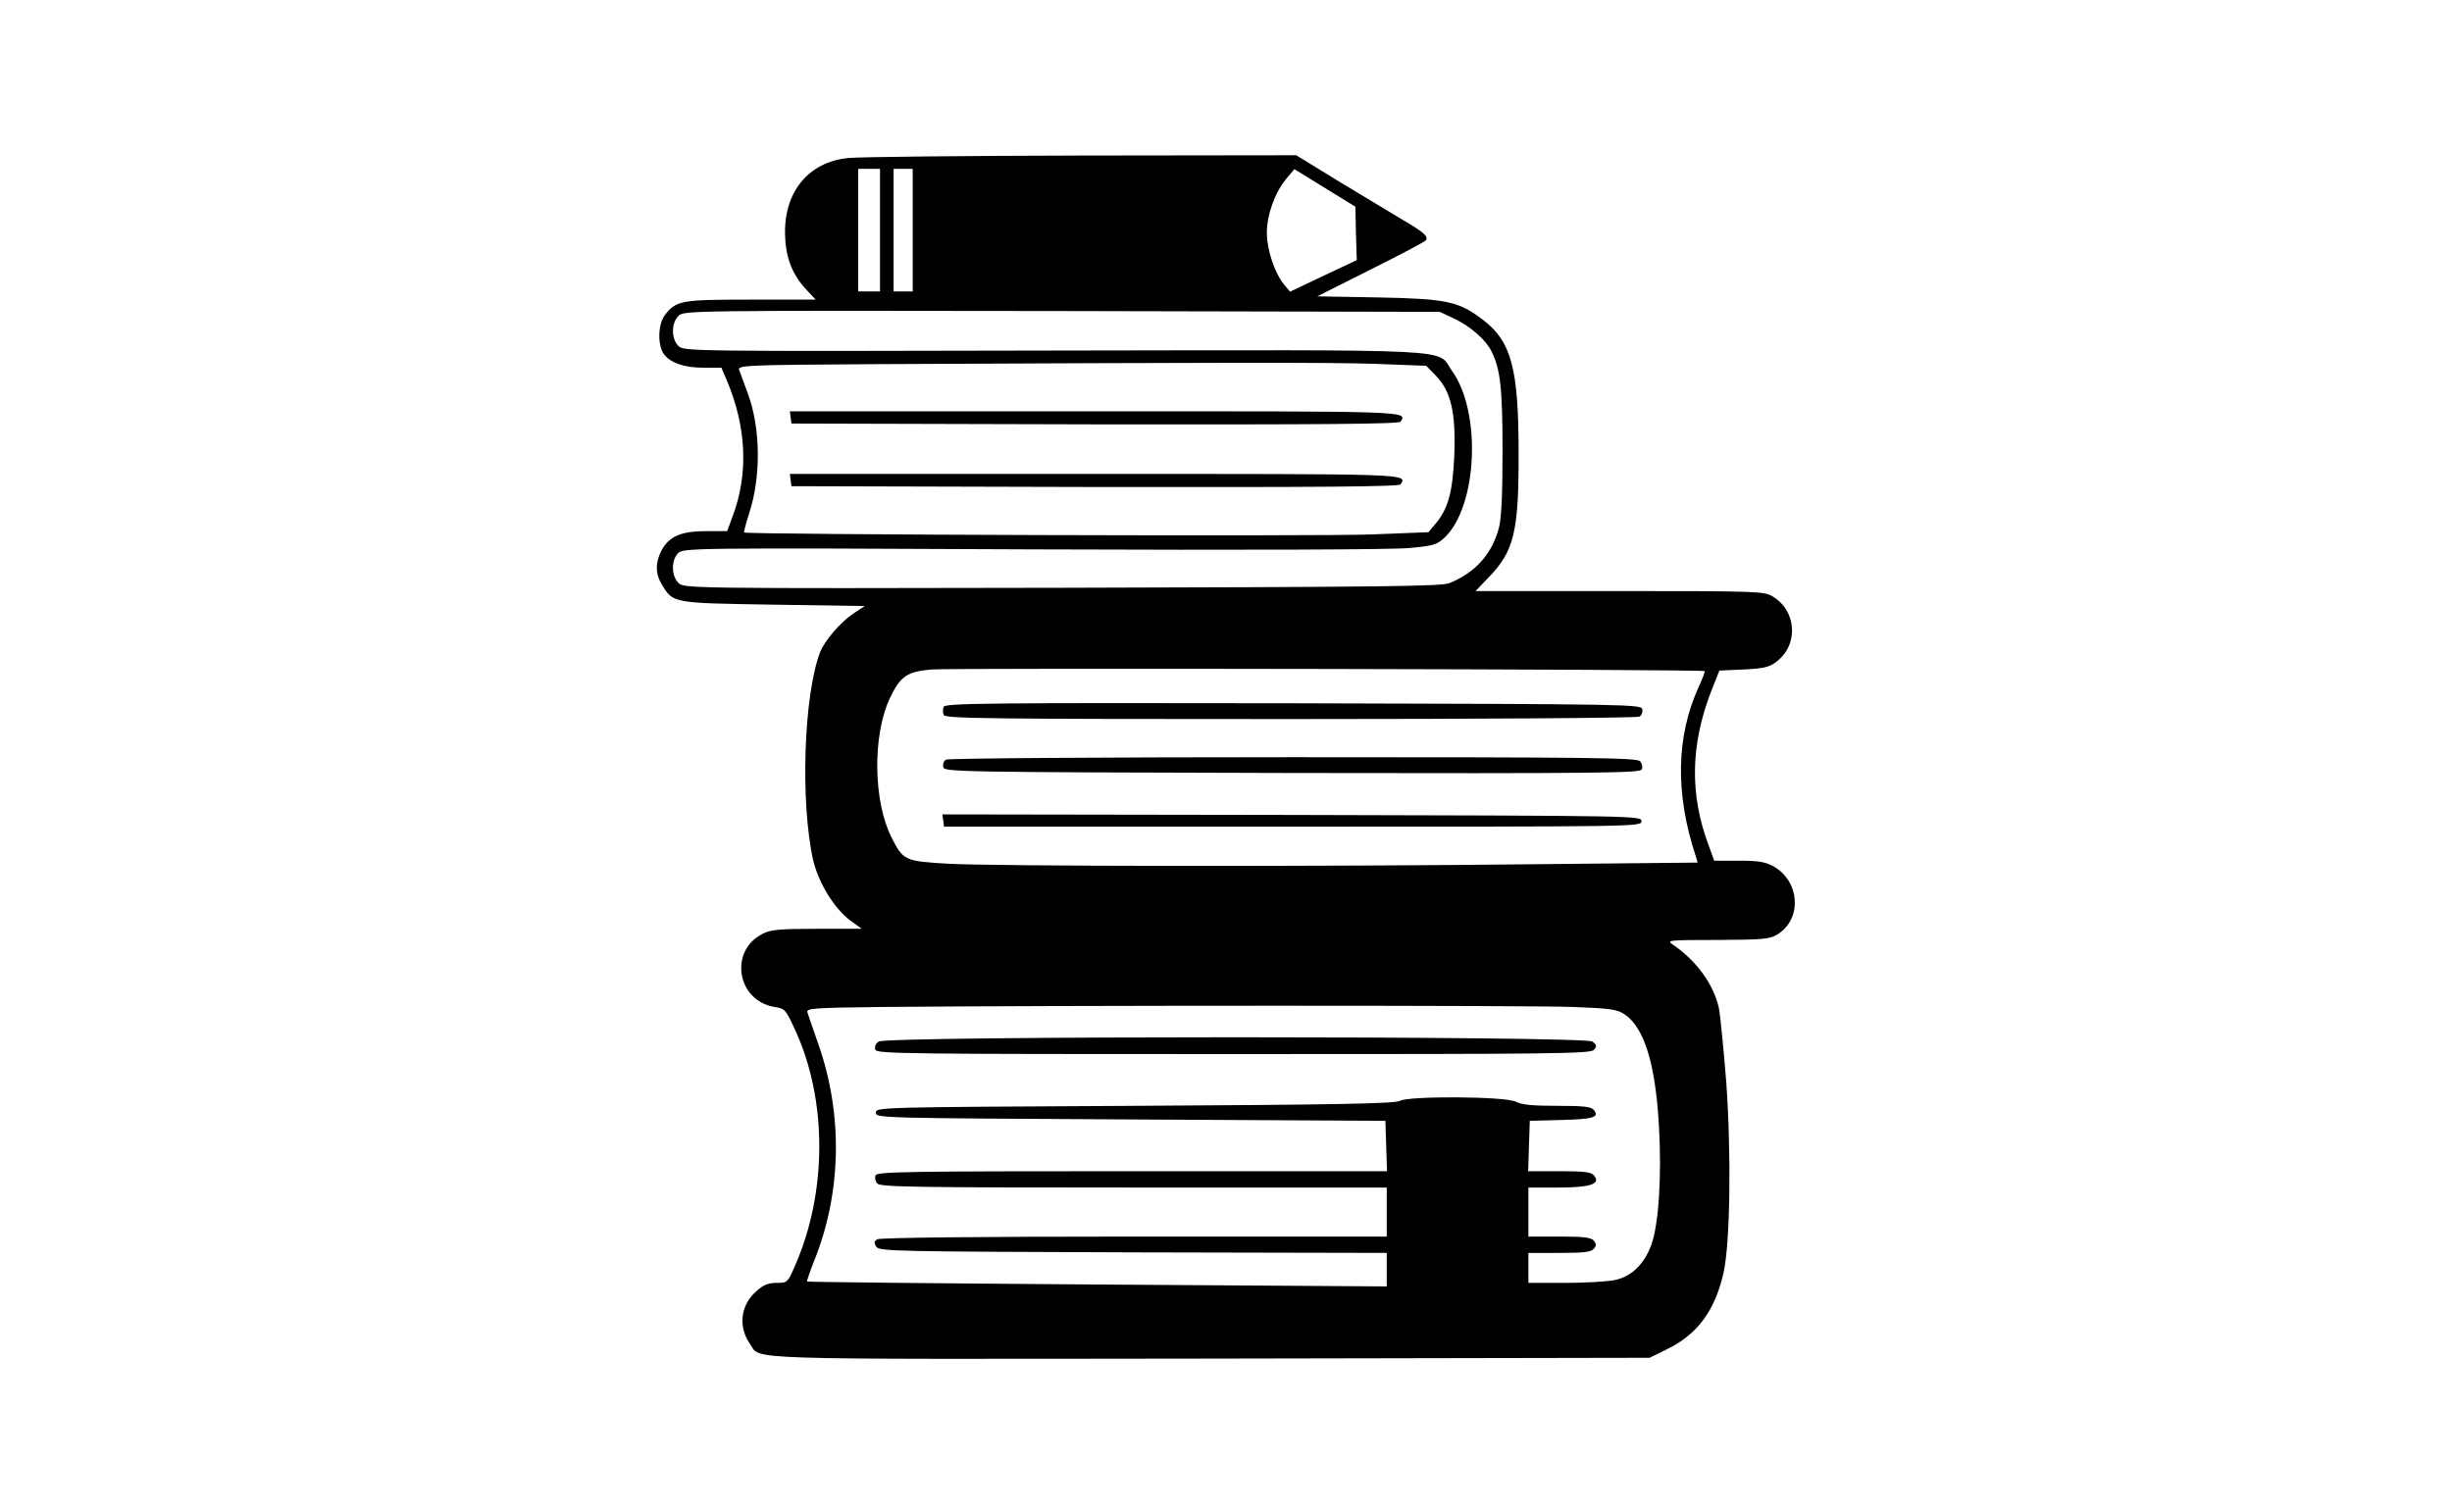 <?xml version="1.0" standalone="no"?>
<!DOCTYPE svg PUBLIC "-//W3C//DTD SVG 20010904//EN"
 "http://www.w3.org/TR/2001/REC-SVG-20010904/DTD/svg10.dtd">
<svg version="1.0" xmlns="http://www.w3.org/2000/svg"
 width="900pt" height="555pt" viewBox="0 0 900 555"
 preserveAspectRatio="xMidYMid meet">

<g transform="translate(0,555) scale(0.1,-0.1)"
fill="#000000" stroke="none">
<path d="M3115 4970 c-150 -14 -242 -129 -233 -293 4 -80 29 -140 81 -194 l31
-33 -238 0 c-257 0 -273 -3 -315 -56 -26 -33 -28 -109 -5 -143 24 -33 74 -51
147 -51 l65 0 20 -47 c72 -171 80 -342 21 -499 l-20 -54 -77 0 c-92 0 -136
-19 -164 -71 -23 -44 -23 -86 2 -126 41 -68 38 -67 409 -73 l335 -5 -41 -27
c-47 -31 -107 -101 -123 -143 -60 -157 -73 -553 -25 -764 20 -84 78 -178 138
-222 l40 -29 -164 0 c-136 0 -170 -3 -199 -18 -125 -62 -96 -246 43 -269 38
-6 41 -9 74 -81 121 -260 120 -602 -1 -874 -25 -57 -27 -58 -66 -58 -30 0 -48
-7 -74 -31 -58 -50 -67 -129 -24 -192 43 -61 -76 -57 1690 -55 l1613 3 67 33
c109 54 173 141 204 278 25 111 29 439 10 704 -10 124 -22 245 -27 270 -20 87
-82 173 -169 232 -24 16 -17 17 164 17 171 1 192 3 221 21 90 56 82 194 -15
249 -31 17 -55 21 -128 21 l-90 0 -21 58 c-69 185 -66 365 8 559 l32 81 87 4
c70 3 95 8 119 26 85 61 80 187 -10 242 -31 19 -54 20 -562 20 l-529 0 46 48
c96 98 113 170 112 462 0 308 -27 407 -131 486 -89 68 -133 77 -383 82 l-225
4 197 99 c108 54 199 102 202 107 9 14 -7 29 -84 74 -41 25 -146 88 -234 141
l-158 97 -787 -1 c-432 -1 -817 -5 -856 -9z m115 -265 l0 -225 -40 0 -40 0 0
225 0 225 40 0 40 0 0 -225z m120 0 l0 -225 -35 0 -35 0 0 225 0 225 35 0 35
0 0 -225z m1627 -12 l3 -98 -123 -58 -122 -58 -23 28 c-34 42 -62 127 -62 188
0 66 29 147 70 197 l31 37 112 -69 112 -69 2 -98z m363 -314 c58 -28 113 -76
134 -118 33 -65 41 -136 41 -366 0 -160 -4 -246 -13 -282 -25 -96 -86 -165
-182 -204 -30 -12 -252 -14 -1422 -17 -1382 -3 -1388 -2 -1408 18 -26 26 -27
83 -1 109 19 19 43 20 1303 14 792 -3 1321 -1 1381 5 88 8 101 12 129 38 121
114 137 462 27 613 -59 83 64 76 -1462 74 -1343 -3 -1357 -3 -1377 17 -27 27
-26 84 0 110 20 20 29 20 1408 18 l1387 -3 55 -26z m-289 -165 l184 -7 36 -37
c55 -57 73 -136 67 -292 -6 -134 -22 -195 -69 -251 l-26 -31 -204 -8 c-183 -8
-2299 -1 -2308 7 -1 2 7 33 18 68 45 135 43 316 -4 442 -14 39 -29 78 -32 87
-5 17 25 18 493 21 1262 6 1674 7 1845 1z m1206 -1128 c2 -1 -8 -28 -22 -58
-83 -182 -87 -392 -10 -624 l6 -21 -602 -6 c-792 -9 -1978 -8 -2151 2 -156 9
-163 12 -205 95 -68 133 -71 376 -7 512 38 81 63 98 152 106 75 6 2832 1 2839
-6z m-484 -1233 c139 -5 163 -9 190 -27 72 -49 113 -180 126 -408 11 -186 -1
-365 -28 -439 -26 -70 -72 -115 -131 -128 -25 -6 -107 -11 -182 -11 l-138 0 0
55 0 55 114 0 c89 0 116 3 126 15 10 12 10 18 0 30 -10 12 -37 15 -126 15
l-114 0 0 90 0 90 108 0 c119 0 159 13 133 44 -11 13 -35 16 -128 16 l-114 0
3 93 3 92 115 3 c119 3 142 10 120 37 -10 12 -37 15 -135 15 -89 0 -130 4
-151 15 -38 20 -393 22 -427 3 -17 -10 -238 -14 -972 -18 -942 -5 -950 -5
-950 -25 0 -20 8 -20 935 -25 l935 -5 3 -92 3 -93 -936 0 c-826 0 -936 -2
-941 -15 -4 -8 -1 -22 6 -30 11 -13 131 -15 941 -15 l929 0 0 -90 0 -90 -927
0 c-573 0 -934 -4 -943 -10 -12 -7 -12 -13 -4 -27 11 -17 62 -18 943 -21 l931
-2 0 -62 0 -61 -1062 7 c-585 4 -1064 9 -1066 11 -1 1 11 38 28 80 99 249 104
531 15 788 -20 56 -38 110 -41 119 -6 16 13 18 277 21 642 6 2385 6 2532 0z"/>
<path d="M2902 4018 l3 -23 1114 -3 c839 -1 1117 1 1122 10 24 39 43 38 -1123
38 l-1119 0 3 -22z"/>
<path d="M2902 3788 l3 -23 1114 -3 c839 -1 1117 1 1122 10 24 39 43 38 -1123
38 l-1119 0 3 -22z"/>
<path d="M3464 2955 c-4 -8 -4 -22 0 -30 5 -13 155 -15 1273 -15 697 0 1274 4
1281 9 8 5 12 17 10 27 -3 18 -39 19 -1281 22 -1129 2 -1278 0 -1283 -13z"/>
<path d="M3472 2761 c-8 -5 -12 -17 -10 -27 3 -18 39 -19 1281 -22 1134 -2
1278 0 1283 13 4 8 1 22 -6 30 -11 13 -169 15 -1274 15 -693 0 -1267 -4 -1274
-9z"/>
<path d="M3462 2538 l3 -23 1280 0 c1273 0 1280 0 1280 20 0 20 -8 20 -1283
23 l-1283 2 3 -22z"/>
<path d="M3225 1726 c-11 -8 -16 -19 -12 -30 6 -15 110 -16 1315 -16 1191 0
1311 1 1323 16 11 14 10 18 -6 30 -28 21 -2592 21 -2620 0z"/>
</g>
</svg>
